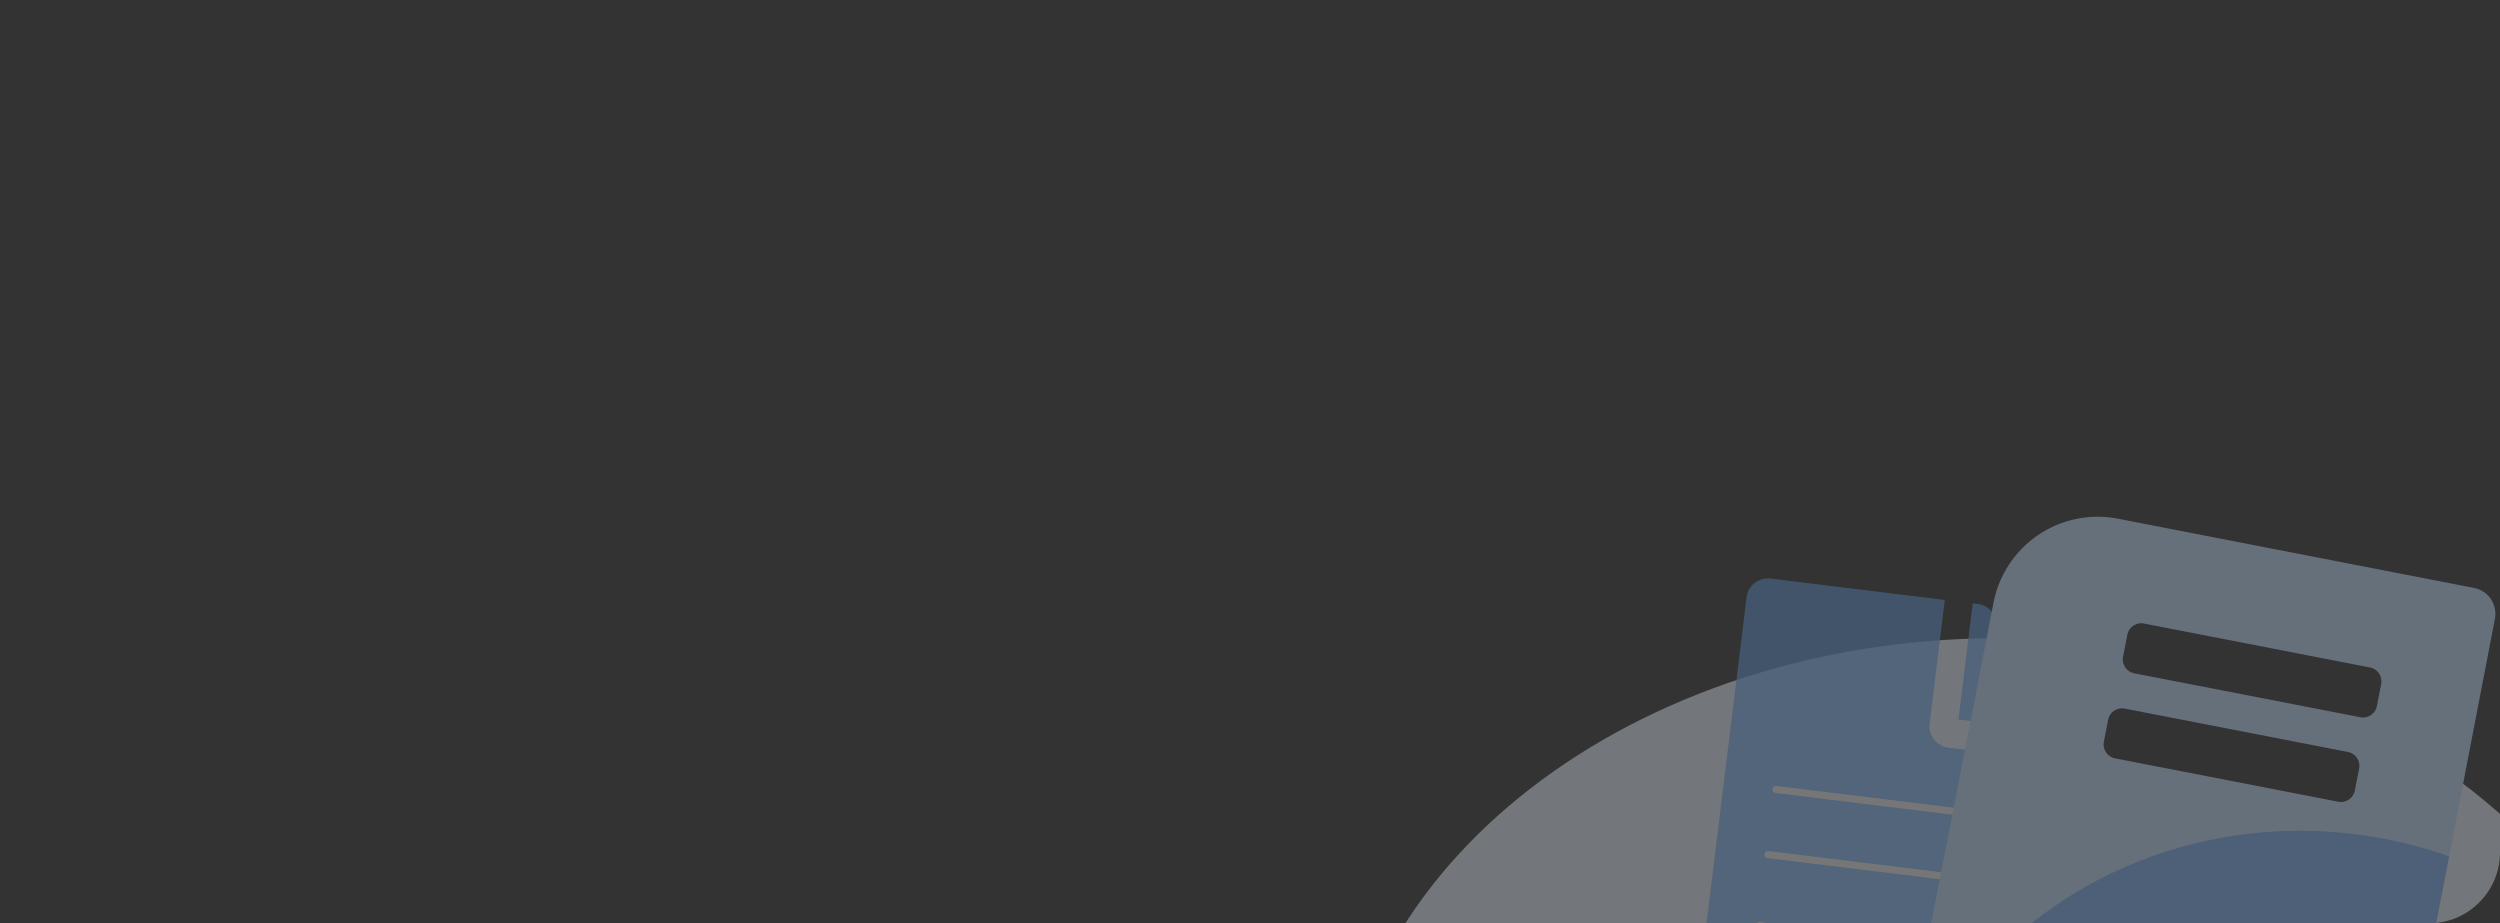 <svg xmlns="http://www.w3.org/2000/svg" xmlns:xlink="http://www.w3.org/1999/xlink" width="352" height="130" viewBox="0 0 352 130">
  <rect x="0" y="0" width="352" height="130" fill="#333333" stroke="none"/>
  <defs>
    <clipPath id="clip-path">
      <rect id="Rectangle_1674" data-name="Rectangle 1674" width="352" height="130" rx="10" transform="translate(139 187)" fill="#fff"/>
    </clipPath>
    <clipPath id="clip-path-2">
      <path id="Subtraction_71" data-name="Subtraction 71" d="M66,79.7H14.944A14.947,14.947,0,0,1,0,64.754V14.943A14.947,14.947,0,0,1,14.944,0H66a3.726,3.726,0,0,1,3.736,3.736L69.8,49.675c0,.075-.441,7.6-1.123,15.011C67.771,74.506,66.846,79.7,66,79.7ZM20.988,26.062a2,2,0,0,0-2,2V31.2a2,2,0,0,0,2,2h32a2,2,0,0,0,2-2V28.062a2,2,0,0,0-2-2Zm.37-12.272a2,2,0,0,0-2,2v3.139a2,2,0,0,0,2,2H53.767a2,2,0,0,0,2-2V15.79a2,2,0,0,0-2-2Z" transform="translate(0 0)" fill="#c6e1ff"/>
    </clipPath>
  </defs>
  <g id="Mask_Group_1593" data-name="Mask Group 1593" transform="translate(-139 -187)" opacity="0.35" clip-path="url(#clip-path)">
    <g id="Group_5669" data-name="Group 5669">
      <path id="Path_37255" data-name="Path 37255" d="M93.241,0c12.925,0,4.886,22.524,16.367,26.286,38.189,9.175,35.929-14.328,42.845-9.964,20.644,13.025,34.029,33.1,34.029,55.593,0,39.717-41.746,71.915-93.241,71.915S0,111.632,0,71.915,41.746,0,93.241,0Z" transform="translate(327.306 276.855)" fill="#ecf4ff"/>
      <g id="Group_4189" data-name="Group 4189" transform="translate(385.285 268.091) rotate(7)">
        <path id="Path_37256" data-name="Path 37256" d="M14.99,13.508,2.862.9A2.916,2.916,0,0,0,.756,0H0V16.467H15.857v-.785A3.139,3.139,0,0,0,14.99,13.508Z" transform="translate(31.712 0)" fill="#6bb1fe" opacity="0.75"/>
        <path id="Path_37257" data-name="Path 37257" d="M27.749,17.5V0H2.973A3.025,3.025,0,0,0,0,3.088V62.781a3.025,3.025,0,0,0,2.973,3.088H44.6a3.025,3.025,0,0,0,2.973-3.088v-42.2H30.723A3.041,3.041,0,0,1,27.749,17.5Z" transform="translate(0 0)" fill="#6bb1fe" opacity="0.75"/>
        <line id="Line_164" data-name="Line 164" x2="31.351" transform="translate(7.415 29.384)" fill="none" stroke="#f4f4f7" stroke-linecap="round" stroke-width="1"/>
        <line id="Line_165" data-name="Line 165" x2="31.351" transform="translate(7.415 38.618)" fill="none" stroke="#f4f4f7" stroke-linecap="round" stroke-width="1"/>
        <line id="Line_166" data-name="Line 166" x2="31.351" transform="translate(7.415 48.693)" fill="none" stroke="#f4f4f7" stroke-linecap="round" stroke-width="1"/>
        <line id="Line_167" data-name="Line 167" x2="15.049" transform="translate(7.415 57.928)" fill="none" stroke="#f4f4f7" stroke-linecap="round" stroke-width="1"/>
      </g>
      <g id="Group_4192" data-name="Group 4192" transform="translate(422.539 257.182) rotate(11)">
        <g id="Group_4191" data-name="Group 4191" transform="translate(0 0)">
          <g id="Group_4190" data-name="Group 4190" transform="translate(0 0)">
            <path id="Subtraction_70" data-name="Subtraction 70" d="M66,79.7H14.944A14.947,14.947,0,0,1,0,64.754V14.943A14.947,14.947,0,0,1,14.944,0H66a3.726,3.726,0,0,1,3.736,3.736L69.8,49.675C62.856,51.99,58.719,55.3,57.5,59.506c-1.986,6.857,4.174,14.4,7.134,18.022.946,1.158,1.57,1.922,1.477,2.118C66.1,79.68,66.059,79.7,66,79.7ZM20.988,26.062a2,2,0,0,0-2,2V31.2a2,2,0,0,0,2,2h32a2,2,0,0,0,2-2V28.062a2,2,0,0,0-2-2Zm.37-12.272a2,2,0,0,0-2,2v3.139a2,2,0,0,0,2,2H53.767a2,2,0,0,0,2-2V15.79a2,2,0,0,0-2-2Z" fill="#c6e1ff"/>
          </g>
          <line id="Line_168" data-name="Line 168" x2="23.621" transform="translate(0.188 92.545)" fill="none" stroke="#f4f4f7" stroke-linecap="round" stroke-width="1"/>
        </g>
        <g id="Mask_Group_1529" data-name="Mask Group 1529" transform="translate(0 0)" clip-path="url(#clip-path-2)">
          <ellipse id="Ellipse_706" data-name="Ellipse 706" cx="59.904" cy="56.678" rx="59.904" ry="56.678" transform="translate(0.645 37.082)" fill="#80b5f6"/>
        </g>
      </g>
    </g>
  </g>
</svg>
